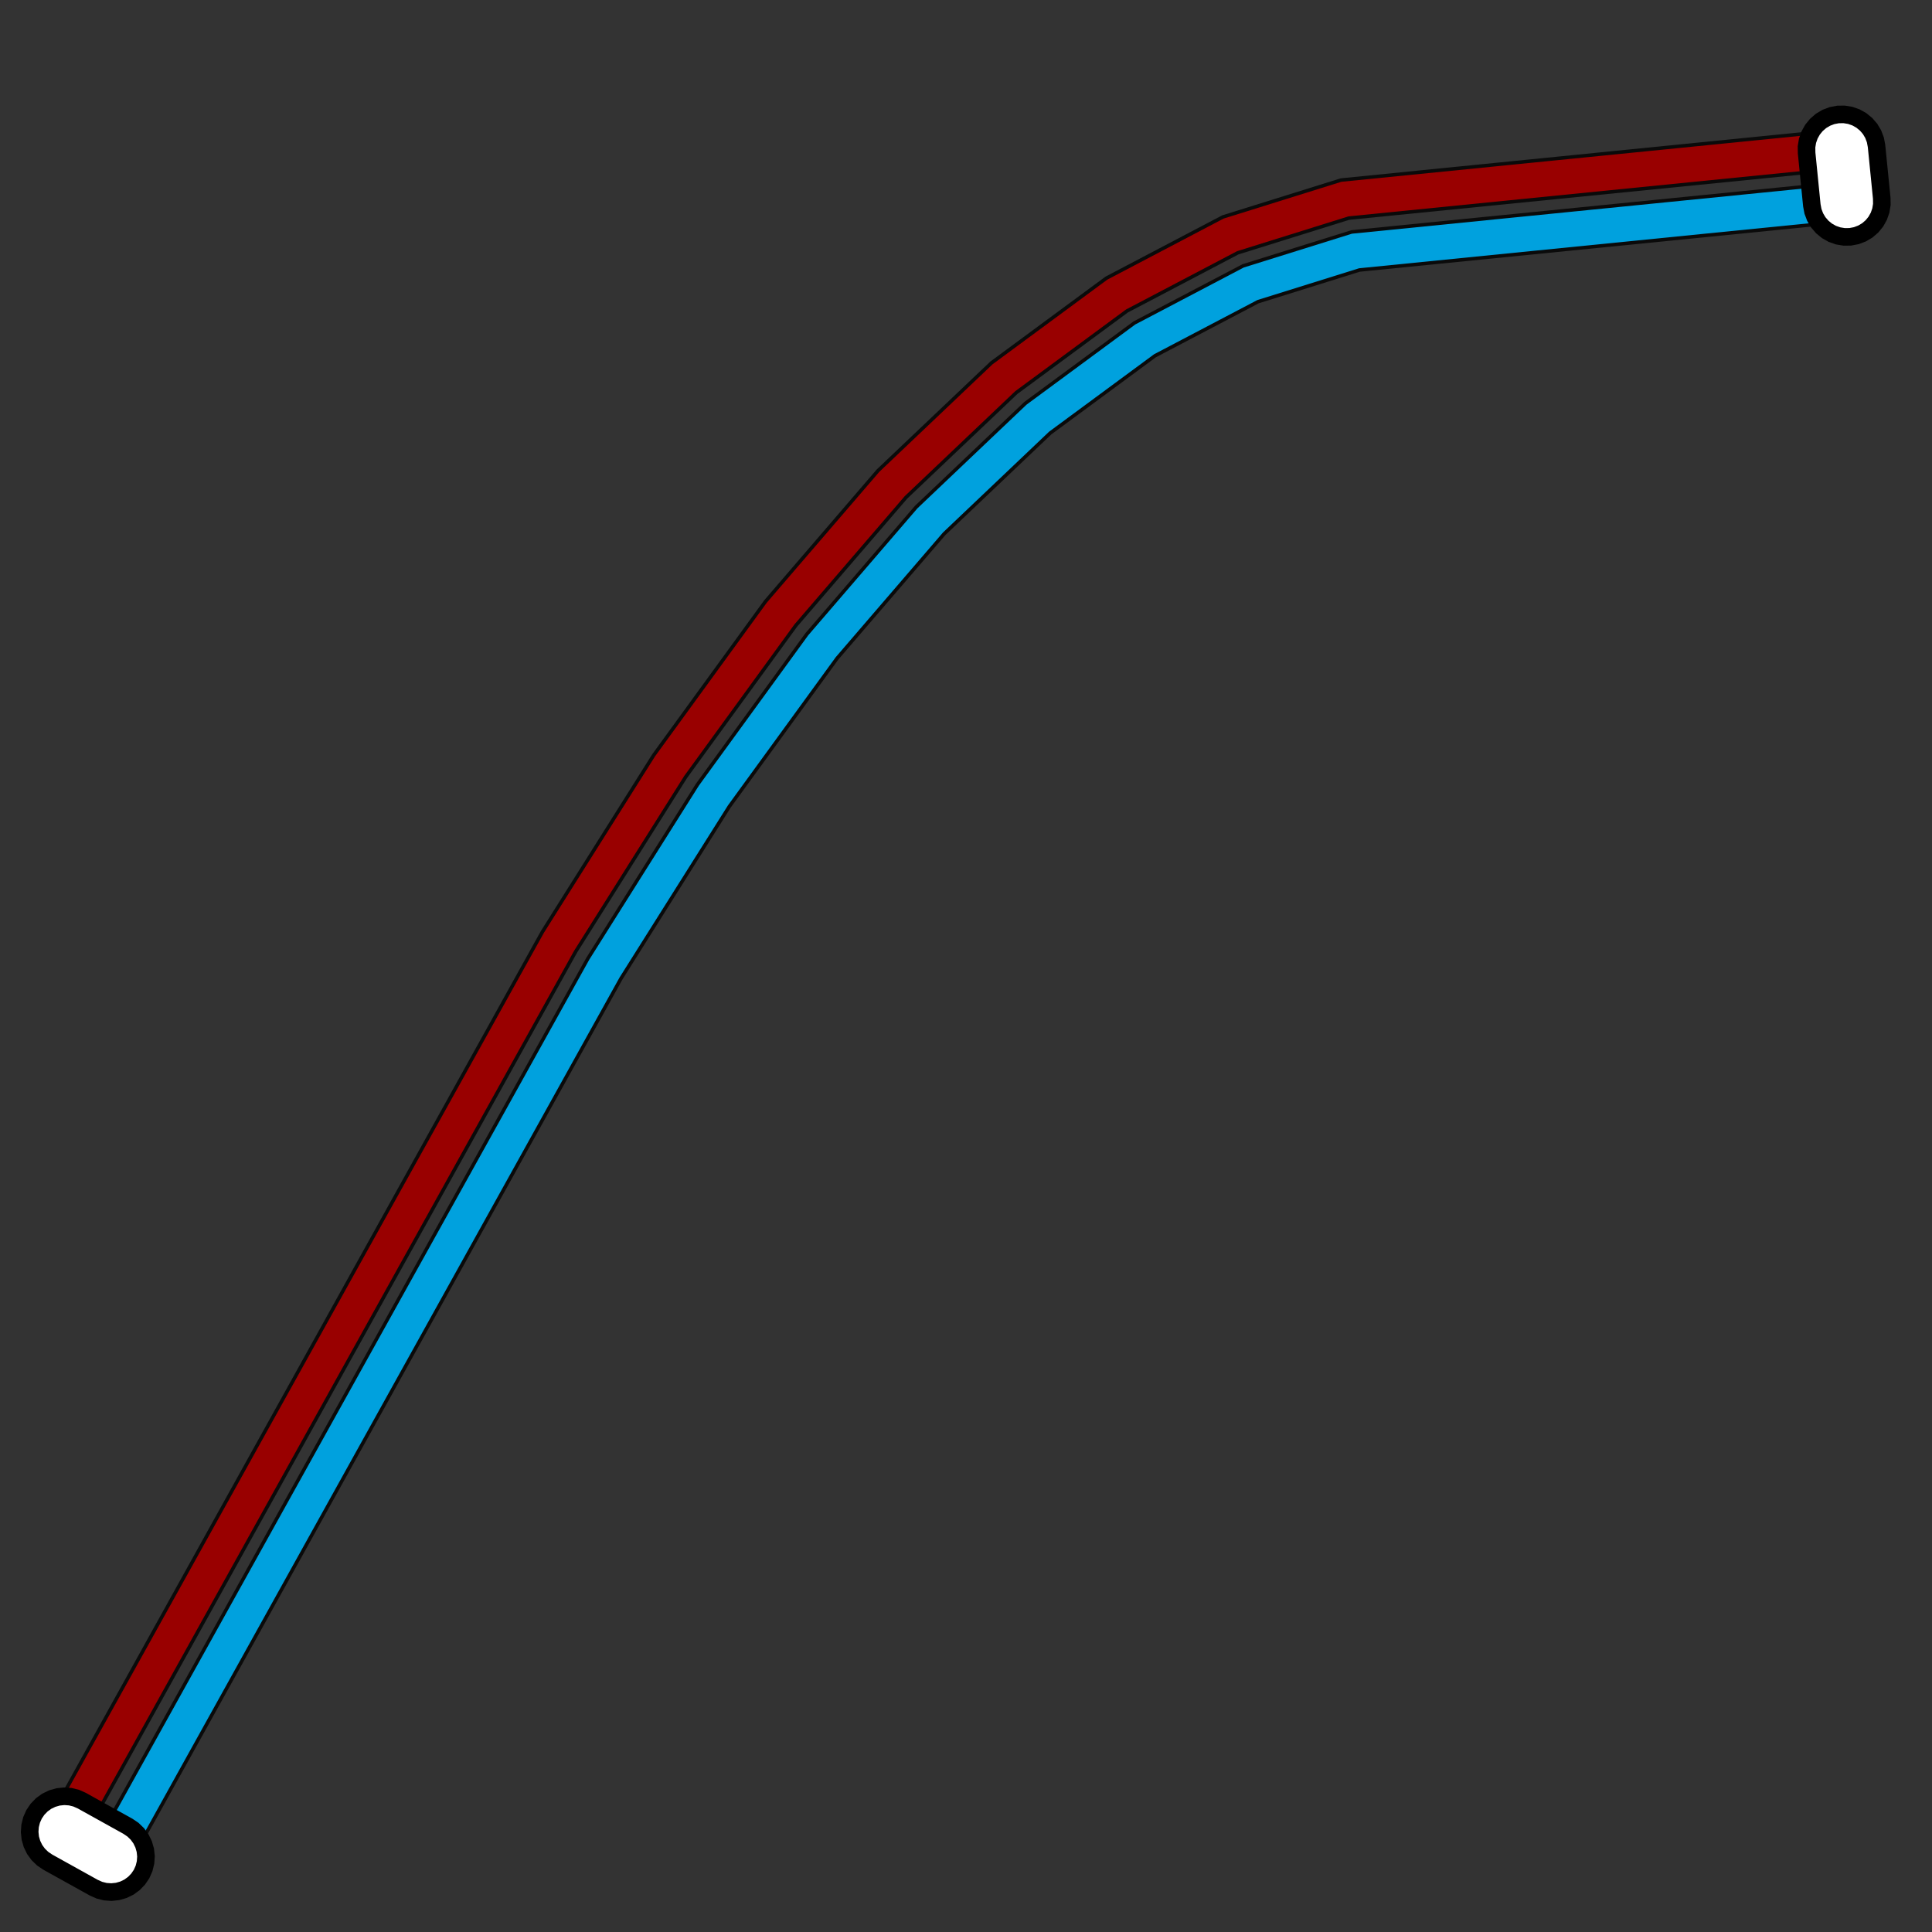 <?xml version="1.0" encoding="UTF-8"?>
<!DOCTYPE svg PUBLIC "-//W3C//DTD SVG 1.1//EN" "http://www.w3.org/Graphics/SVG/1.1/DTD/svg11.dtd">
<svg height="110px" width="110px">
    <rect width="100%" height="100%" fill="#333333" stroke="none"/>
    <g>
        <polyline points=" 6.311,105.728 34.416,55.14 40.617,45.295 46.802,36.791 52.963,29.629 59.09,23.808 65.173,19.322 71.202,16.157 77.176,14.29 105.149,11.493 105.149,11.493" style="fill:none;stroke:#000000;stroke-linecap:round;stroke-opacity:0.8;stroke-width:2.4" />
    </g>
    <g>
        <polyline points=" 6.311,105.728 34.416,55.14 40.617,45.295 46.802,36.791 52.963,29.629 59.09,23.808 65.173,19.322 71.202,16.157 77.176,14.29 105.149,11.493 105.149,11.493" style="fill:none;stroke:#00a1de;stroke-linecap:round;stroke-opacity:1;stroke-width:2" />
    </g>
    <g>
        <polyline points=" 3.689,104.272 3.689,104.272 31.834,53.61 38.133,43.611 44.448,34.928 50.787,27.558 57.16,21.505 63.577,16.772 70.048,13.374 76.574,11.335 104.851,8.507" style="fill:none;stroke:#000000;stroke-linecap:round;stroke-opacity:0.8;stroke-width:2.4" />
    </g>
    <g>
        <polyline points=" 3.689,104.272 3.689,104.272 31.834,53.61 38.133,43.611 44.448,34.928 50.787,27.558 57.16,21.505 63.577,16.772 70.048,13.374 76.574,11.335 104.851,8.507" style="fill:none;stroke:#990000;stroke-linecap:round;stroke-opacity:1;stroke-width:2" />
    </g>
    <g>
        <polygon fill="white" points=" 5.34,107.477 2.717,106.02 2.429,105.825 2.178,105.582 1.973,105.3 1.821,104.986 1.725,104.651 1.689,104.305 1.714,103.957 1.798,103.619 1.94,103.3 2.136,103.011 2.378,102.761 2.66,102.556 2.974,102.404 3.309,102.308 3.656,102.272 4.004,102.296 4.342,102.381 4.66,102.523 4.66,102.523 7.283,103.98 7.571,104.175 7.822,104.418 8.027,104.7 8.179,105.014 8.275,105.349 8.311,105.695 8.286,106.043 8.202,106.381 8.06,106.7 7.864,106.989 7.622,107.239 7.34,107.444 7.026,107.596 6.691,107.692 6.344,107.728 5.996,107.704 5.658,107.619 5.34,107.477" stroke="black" stroke-width="1" />
        <polygon fill="white" points=" 106.841,8.308 107.139,11.293 107.144,11.642 107.087,11.986 106.972,12.315 106.802,12.619 106.581,12.889 106.317,13.117 106.017,13.294 105.691,13.418 105.348,13.483 105,13.487 104.656,13.431 104.327,13.316 104.023,13.145 103.753,12.924 103.525,12.66 103.347,12.36 103.224,12.034 103.159,11.692 103.159,11.692 102.861,8.706 102.856,8.358 102.913,8.014 103.028,7.685 103.198,7.381 103.419,7.111 103.683,6.883 103.983,6.705 104.309,6.582 104.652,6.517 105,6.513 105.344,6.569 105.673,6.684 105.977,6.855 106.247,7.076 106.475,7.34 106.653,7.64 106.776,7.966 106.841,8.308" stroke="black" stroke-width="1" />
    </g>
</svg>